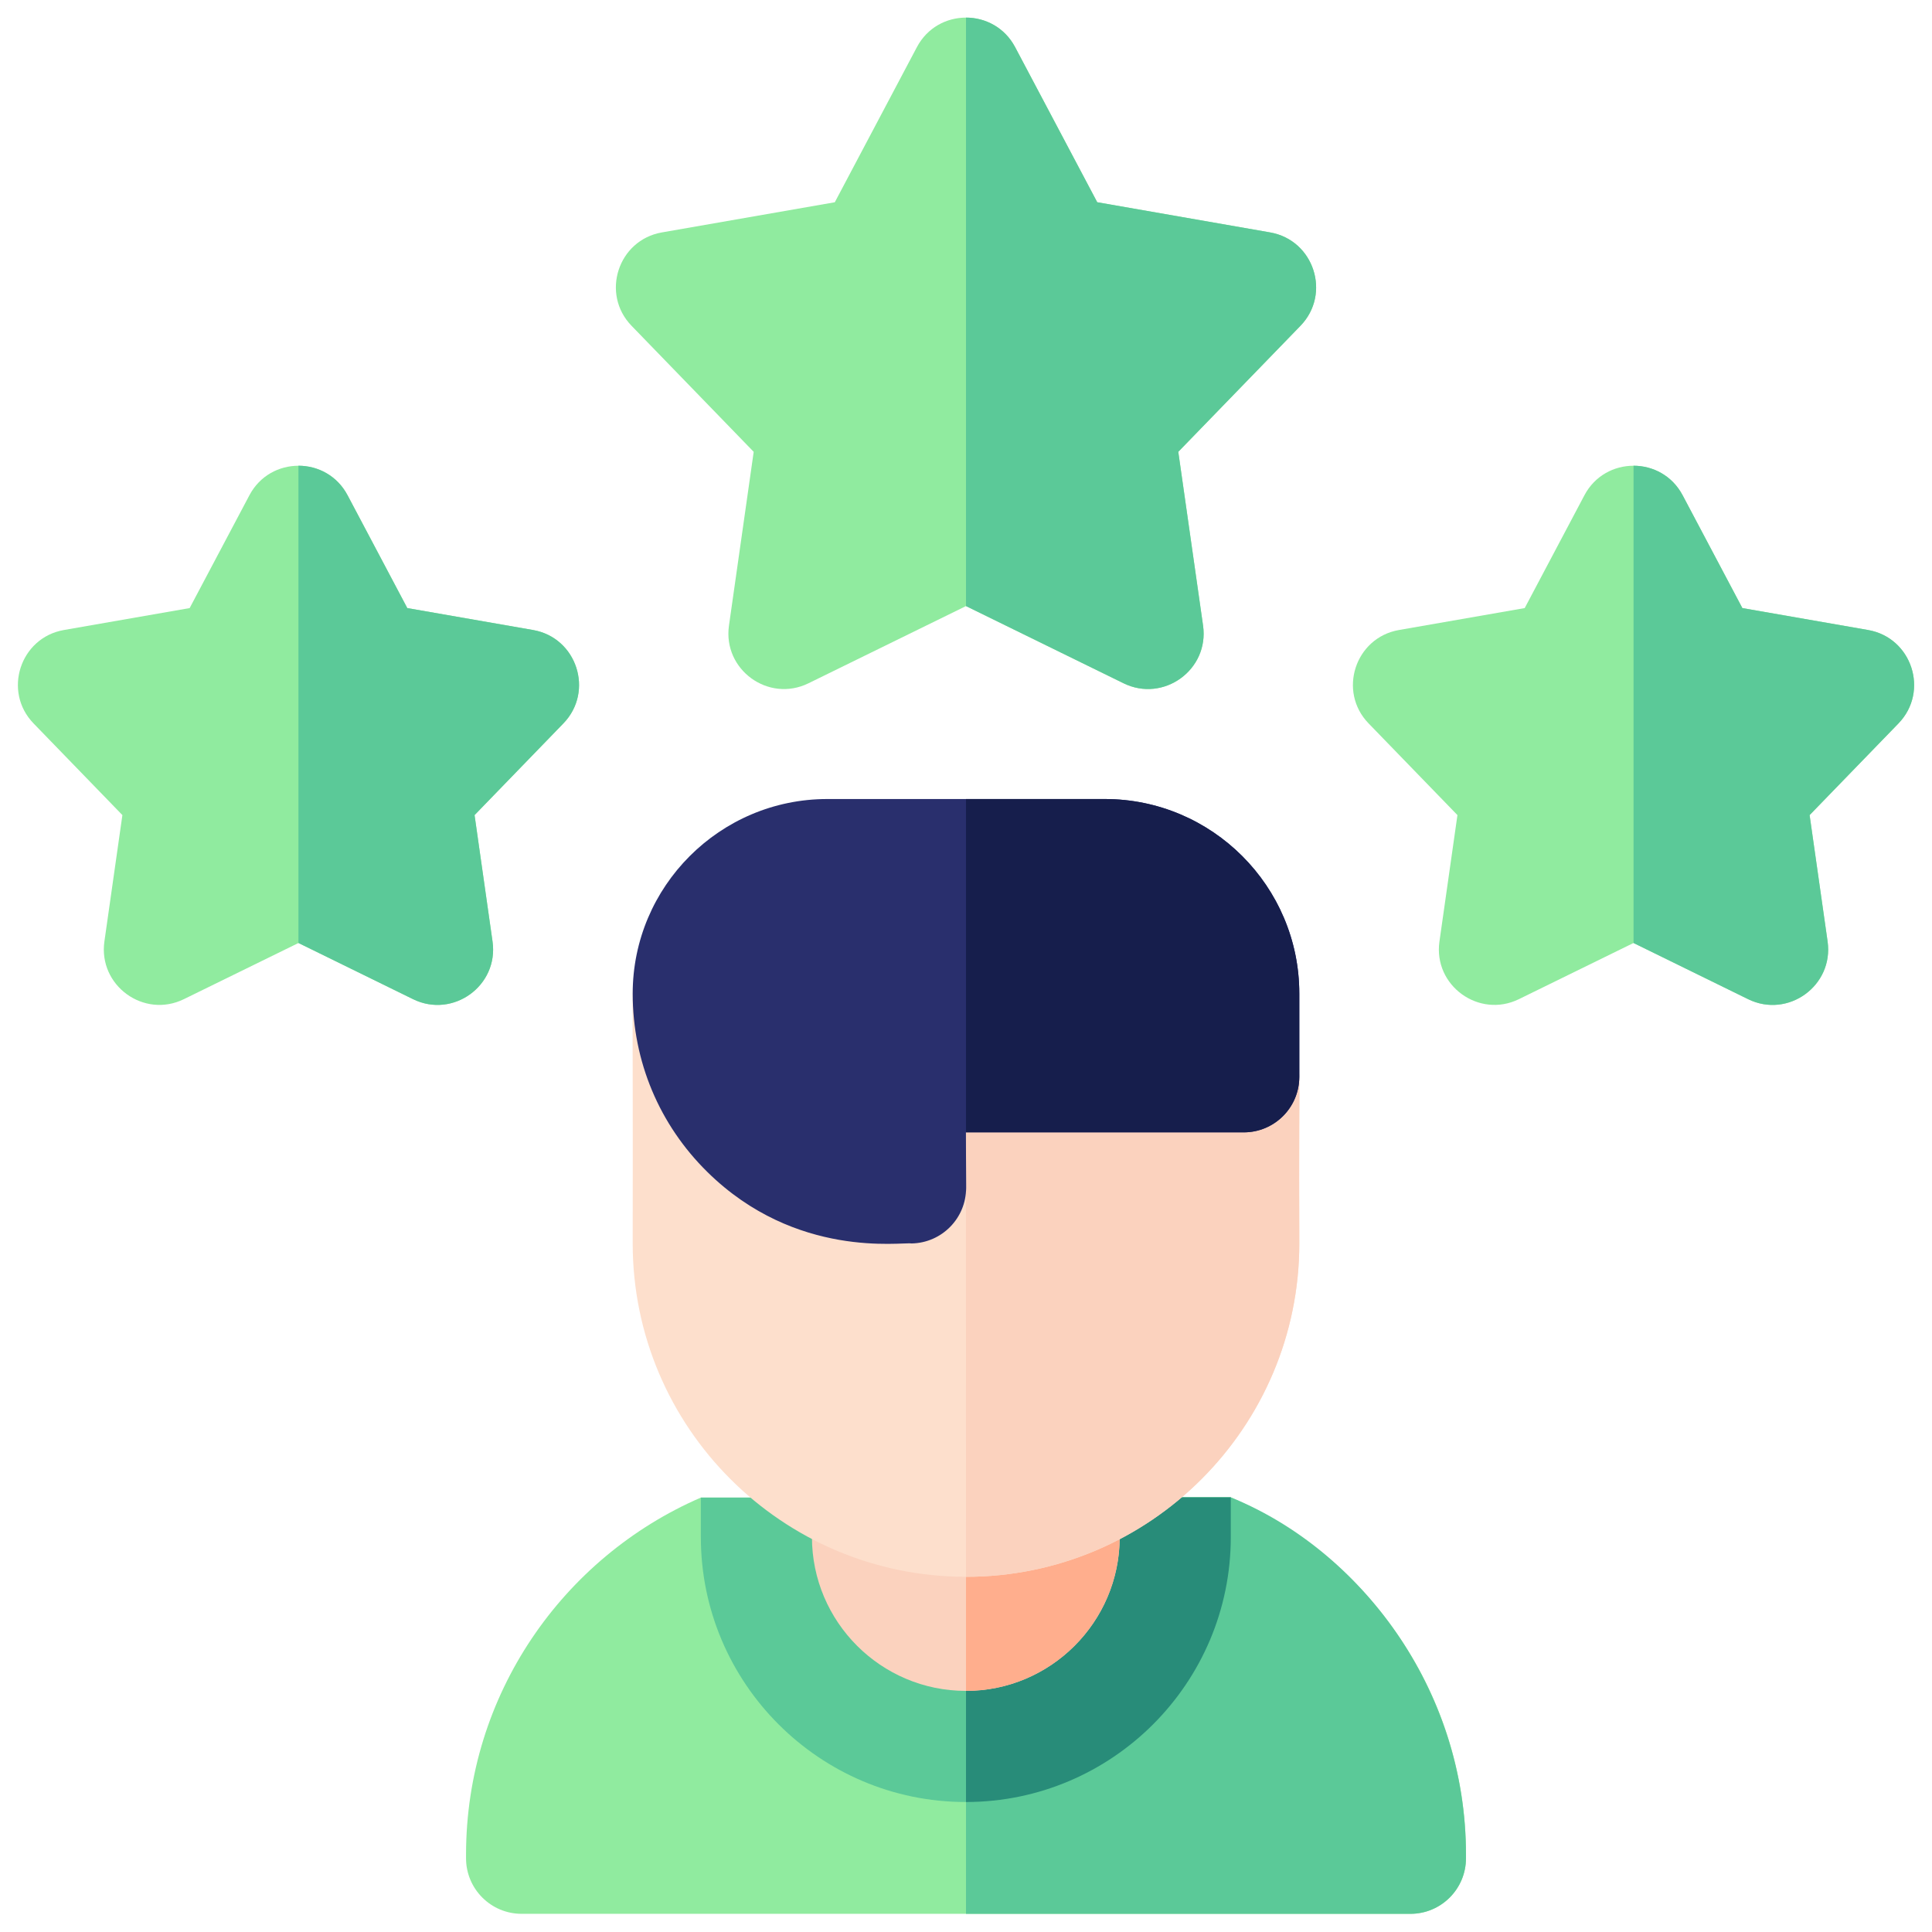 <svg width="54" height="54" viewBox="0 0 54 54" fill="none" xmlns="http://www.w3.org/2000/svg">
<path d="M19.589 41.858C15.732 43.529 13.026 47.371 13.026 51.836V51.939C13.026 52.797 13.722 53.492 14.579 53.492H39.422C40.28 53.492 40.975 52.797 40.975 51.939V51.836C40.975 47.367 38.265 43.521 34.402 41.852L19.589 41.858Z" fill="#90EB9F"/>
<path d="M40.974 51.836V51.939C40.974 52.796 40.279 53.492 39.422 53.492H27V41.852H34.401C38.001 43.31 40.974 47.19 40.974 51.836Z" fill="#5BC998"/>
<path d="M34.402 41.852V42.959C34.403 47.043 31.081 50.366 26.997 50.367H26.995C22.912 50.367 19.59 47.046 19.589 42.963V41.858L34.402 41.852Z" fill="#5BC998"/>
<path d="M34.401 41.852V42.959C34.402 47.042 31.083 50.364 27 50.367V41.852H34.401V41.852Z" fill="#288C79"/>
<path d="M31.296 42.959C31.297 45.331 29.368 47.261 26.997 47.261C26.996 47.261 26.996 47.261 26.995 47.261C24.624 47.261 22.695 45.333 22.694 42.962V39.517H31.296V42.959H31.296Z" fill="#FBD2BE"/>
<path d="M31.296 39.517C31.296 43.207 31.296 42.989 31.295 43.021C31.262 45.363 29.349 47.259 27 47.261V39.517H31.296V39.517Z" fill="#FFAE8D"/>
<path d="M35.5 6.496L30.668 5.653L28.372 1.317C27.79 0.217 26.21 0.217 25.628 1.317L23.333 5.653L18.5 6.496C17.274 6.71 16.786 8.212 17.652 9.106L21.066 12.629L20.375 17.485C20.199 18.717 21.477 19.646 22.595 19.099L27 16.94L31.405 19.099C32.518 19.644 33.802 18.723 33.626 17.485L32.934 12.629L36.348 9.106C37.214 8.212 36.726 6.71 35.5 6.496Z" fill="#90EB9F"/>
<path d="M36.348 9.107L32.933 12.628L33.626 17.485C33.802 18.722 32.518 19.644 31.405 19.098L27 16.94V0.492C27.54 0.492 28.081 0.767 28.373 1.317L30.668 5.652L35.5 6.496C36.726 6.71 37.214 8.212 36.348 9.107Z" fill="#5BC998"/>
<path d="M52.214 17.609L48.699 16.996L47.029 13.843C46.447 12.743 44.867 12.742 44.285 13.843L42.616 16.996L39.101 17.609C37.875 17.823 37.386 19.326 38.253 20.22L40.736 22.782L40.233 26.314C40.057 27.55 41.341 28.473 42.453 27.927L45.657 26.357L48.861 27.927C49.979 28.475 51.257 27.547 51.082 26.314L50.579 22.782L53.062 20.22C53.928 19.326 53.44 17.823 52.214 17.609Z" fill="#90EB9F"/>
<path d="M53.063 20.22L50.579 22.782L51.082 26.314C51.257 27.547 49.979 28.475 48.862 27.928L45.658 26.357V13.017C46.199 13.017 46.739 13.293 47.03 13.842L48.7 16.996L52.214 17.609C53.441 17.823 53.928 19.326 53.063 20.22Z" fill="#5BC998"/>
<path d="M14.899 17.609L11.384 16.996L9.715 13.843C9.133 12.743 7.553 12.742 6.971 13.843L5.301 16.996L1.786 17.609C0.561 17.823 0.072 19.326 0.938 20.22L3.421 22.782L2.918 26.314C2.743 27.546 4.021 28.475 5.139 27.927L8.343 26.357L11.547 27.927C12.66 28.473 13.943 27.552 13.767 26.314L13.264 22.782L15.747 20.22C16.613 19.326 16.125 17.823 14.899 17.609Z" fill="#90EB9F"/>
<path d="M15.746 20.22L13.264 22.782L13.766 26.314C13.943 27.552 12.659 28.473 11.546 27.928L8.342 26.357V13.017C8.883 13.017 9.424 13.293 9.714 13.842L11.384 16.996L14.899 17.609C16.125 17.823 16.613 19.326 15.746 20.22Z" fill="#5BC998"/>
<path d="M36.316 34.755C36.316 39.893 32.137 44.072 27 44.072C21.862 44.072 17.684 39.893 17.684 34.755C17.696 27.404 17.651 27.75 17.72 27.441C17.983 30.758 20.701 33.731 24.664 33.731C24.949 33.731 25.186 33.716 25.323 33.716C26.017 33.716 26.458 33.188 26.456 32.622C26.496 31.108 26.337 30.867 26.611 30.597C26.911 30.294 26.822 30.493 35.209 30.436C35.7 30.436 36.117 30.109 36.254 29.662C36.364 30.04 36.295 29.88 36.316 34.755Z" fill="#FDDFCC"/>
<path d="M36.316 34.755C36.316 39.875 32.153 44.072 27 44.072C27 43.907 27 45.74 26.998 31.65H27V30.44C27.592 30.389 29.289 30.476 35.209 30.436C35.7 30.436 36.118 30.109 36.254 29.662C36.294 29.798 36.31 29.865 36.315 30.122C36.316 30.124 36.316 30.127 36.315 30.129C36.326 30.59 36.303 31.653 36.316 34.755Z" fill="#FBD2BE"/>
<path d="M30.878 22.333H23.122C20.123 22.333 17.684 24.773 17.684 27.772C17.684 29.663 18.426 31.435 19.775 32.761C22.25 35.194 25.198 34.71 25.477 34.755C26.326 34.74 27.006 34.047 27.003 33.197L26.998 31.65H34.763C35.621 31.65 36.316 30.954 36.316 30.097V27.772C36.316 24.773 33.876 22.333 30.878 22.333Z" fill="#292F6D"/>
<path d="M27 32.269C27.002 33.219 27.006 33.206 27 33.296V32.269Z" fill="#474E8C"/>
<path d="M36.316 27.772C36.316 30.274 36.317 30.109 36.315 30.122C36.316 30.124 36.316 30.127 36.315 30.129C36.299 30.971 35.61 31.649 34.764 31.649H27V22.333H30.878C33.877 22.333 36.316 24.773 36.316 27.772Z" fill="#161E4C"/>
</svg>
